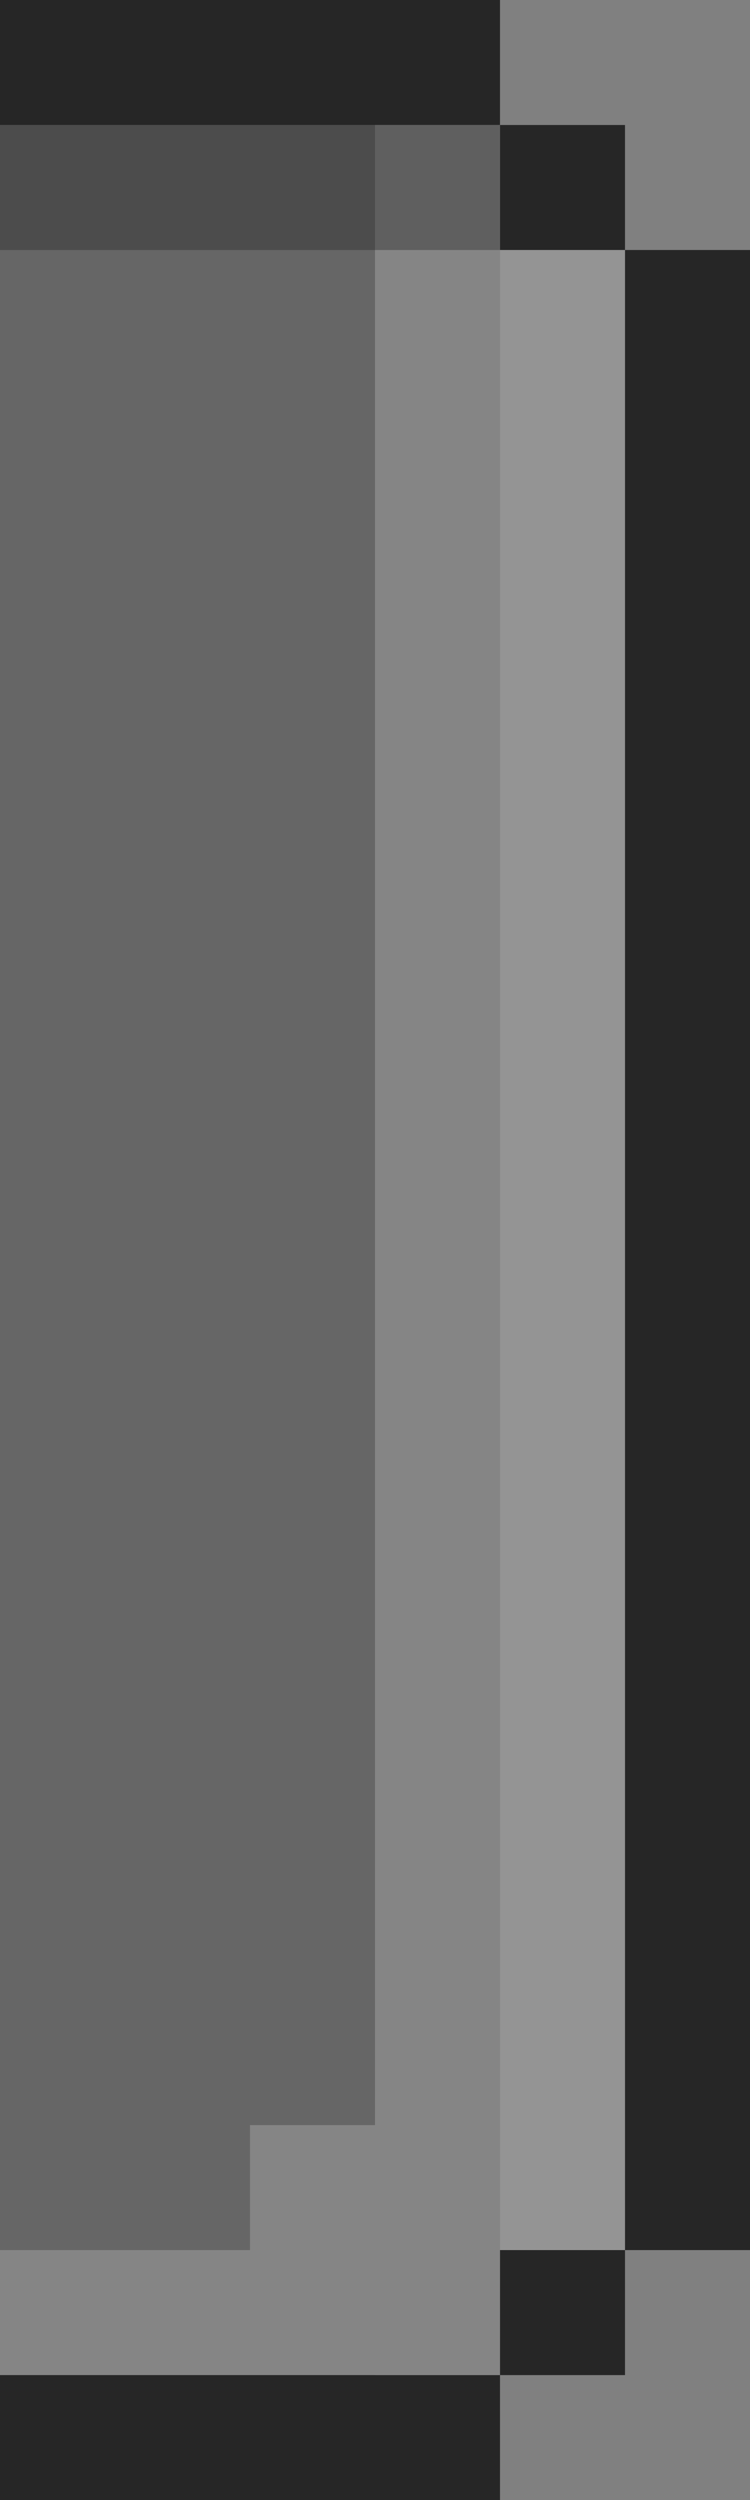 <svg width="6" height="20" viewBox="0 0 6 20" fill="none" xmlns="http://www.w3.org/2000/svg">
<rect x="0" y="0" width="6" height="20" fill="#808080" stroke="none"/>
<path fill-rule="evenodd" clip-rule="evenodd" d="M0 19L4 19L4 18L5 18L5 2L4 2L4 1L1.57361e-06 1L1.48619e-06 2L8.74228e-08 18L0 19Z" fill="#666666"/>
<rect opacity="0.2" x="2" y="17" width="1" height="1" fill="white"/>
<rect opacity="0.2" y="18" width="3" height="1" fill="white"/>
<rect x="6" y="18" width="1" height="16" transform="rotate(-180 6 18)" fill="#262626"/>
<rect x="5" y="19" width="1" height="1" transform="rotate(-180 5 19)" fill="#262626"/>
<rect x="4" y="20" width="4" height="1" transform="rotate(-180 4 20)" fill="#262626"/>
<rect x="5" y="2" width="1" height="1" transform="rotate(-180 5 2)" fill="#262626"/>
<rect x="4" y="1" width="4" height="1" transform="rotate(-180 4 1)" fill="#262626"/>
<rect opacity="0.3" x="5" y="18" width="1" height="16" transform="rotate(-180 5 18)" fill="white"/>
<rect opacity="0.2" x="4" y="19" width="1" height="18" transform="rotate(-180 4 19)" fill="white"/>
<rect opacity="0.4" y="1" width="4" height="1" fill="#262626"/>
</svg>
